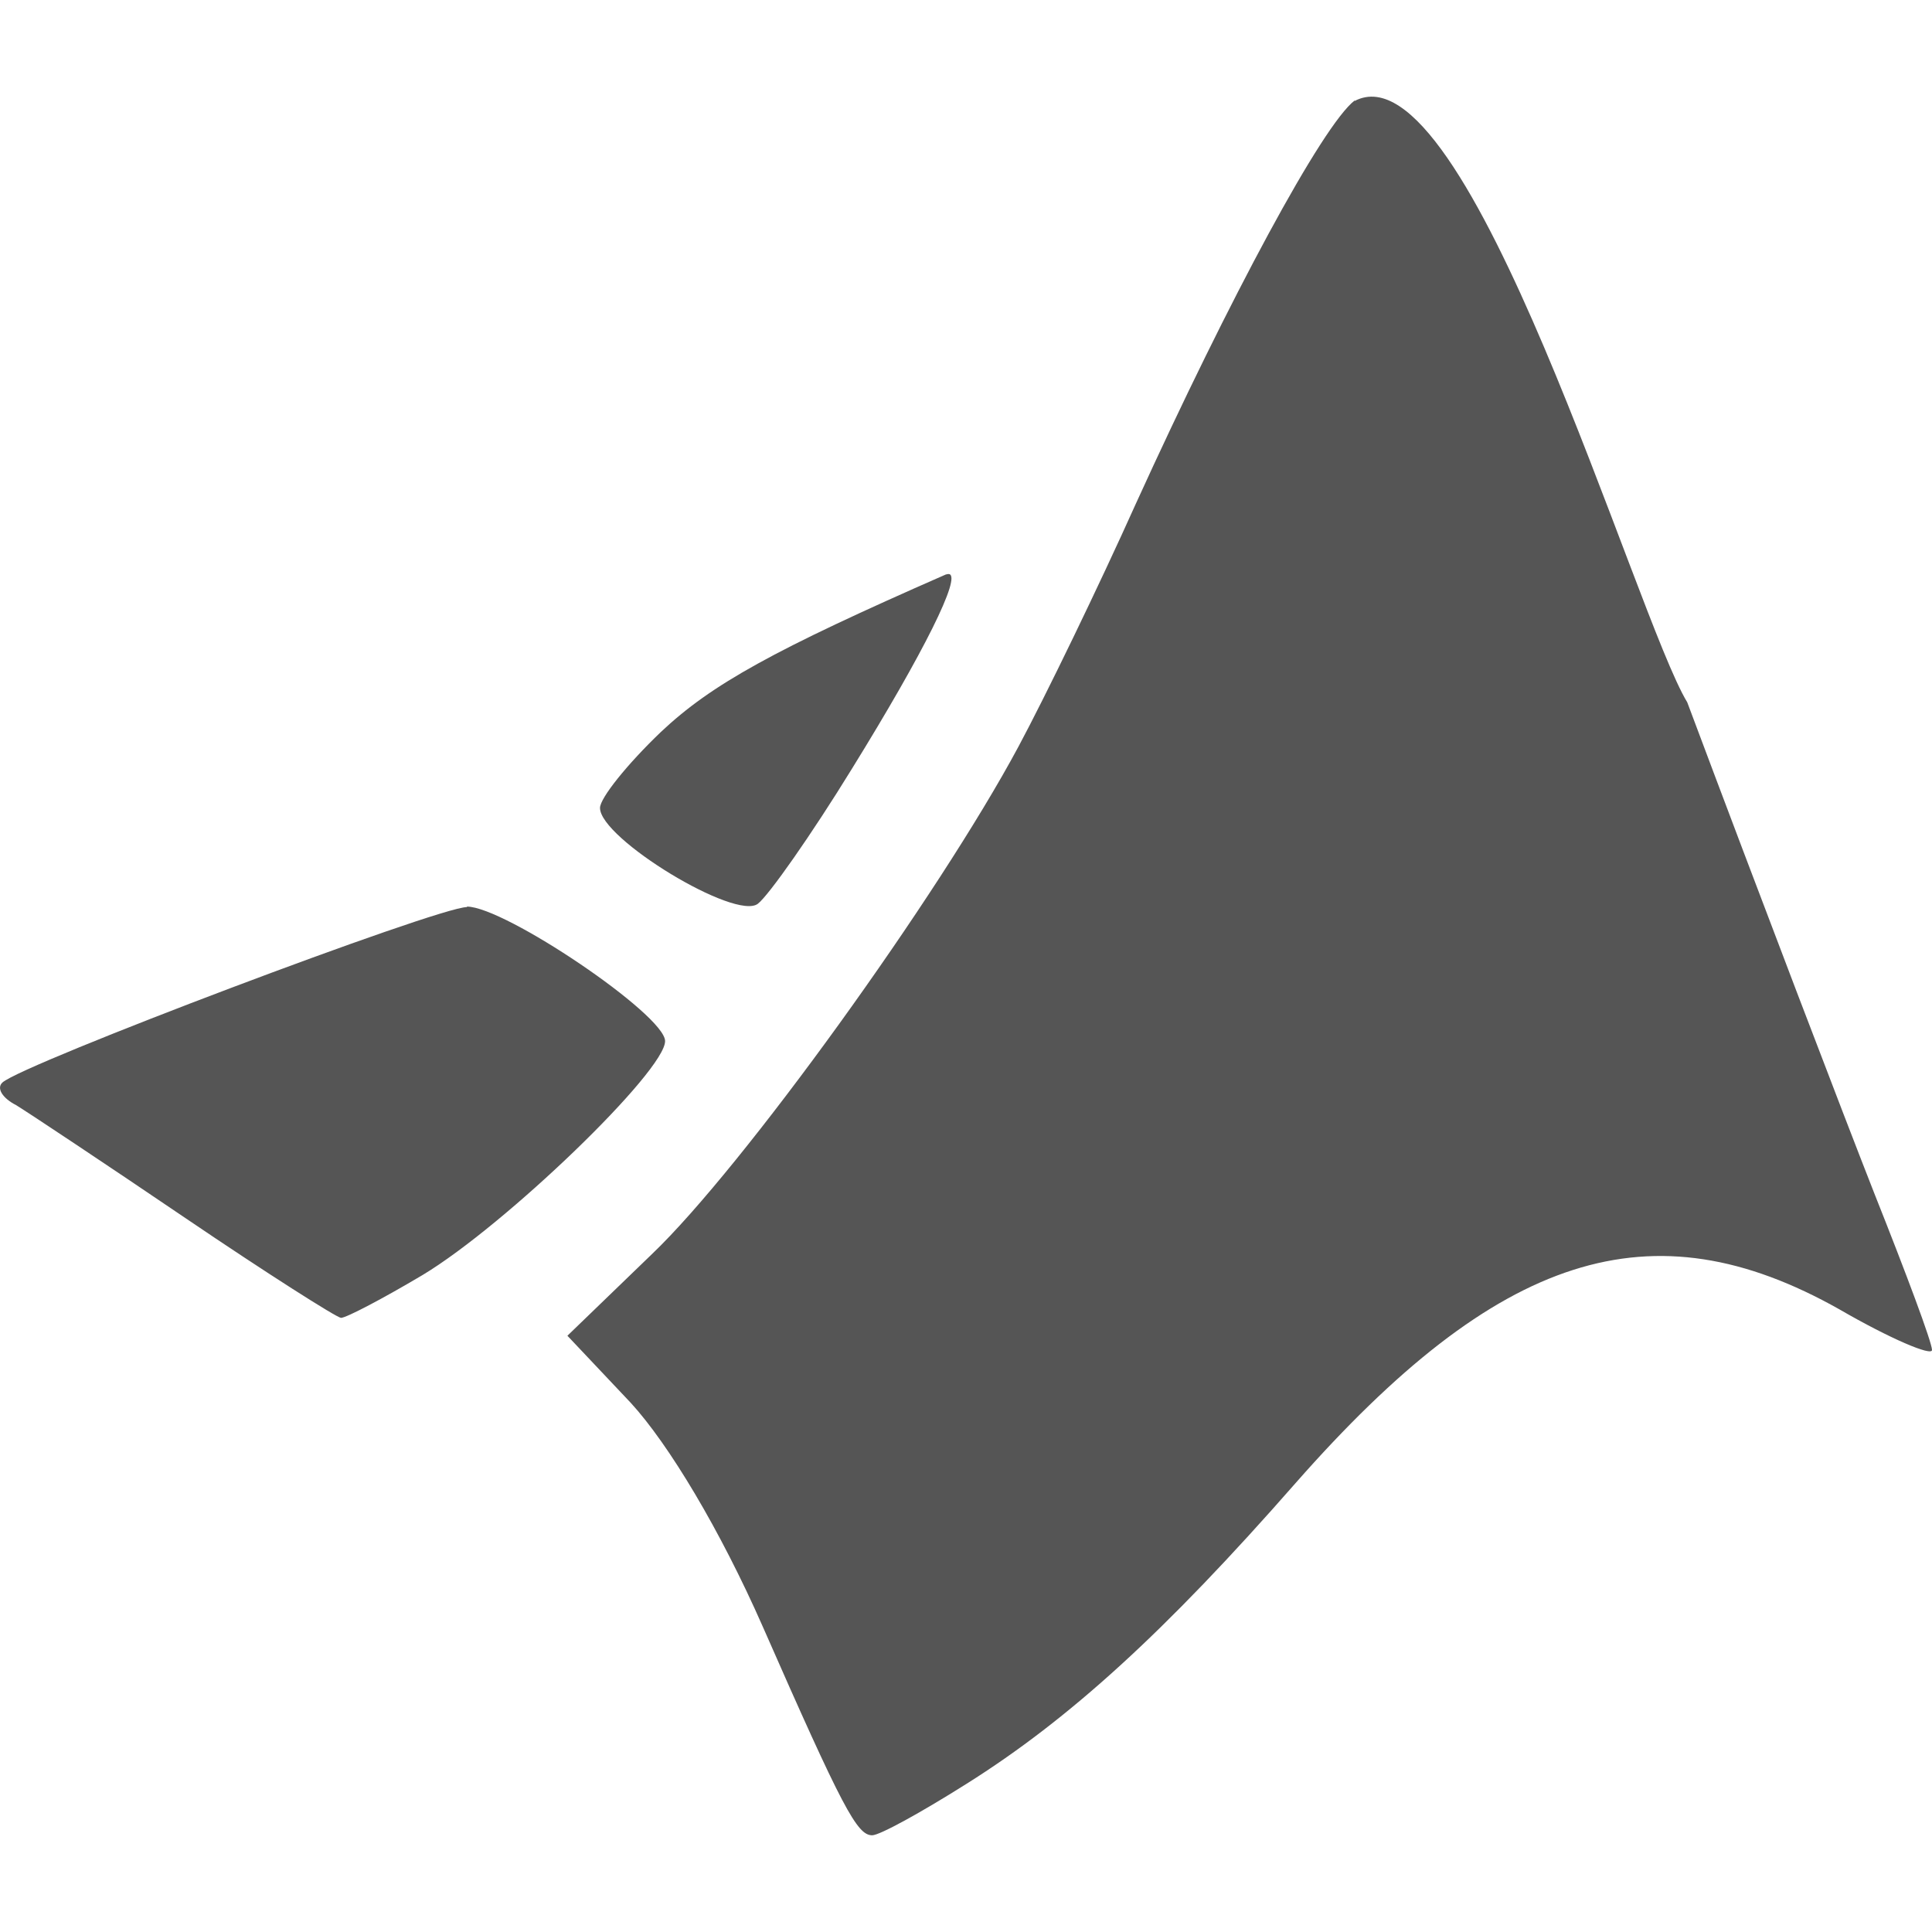 
<svg xmlns="http://www.w3.org/2000/svg" xmlns:xlink="http://www.w3.org/1999/xlink" width="16px" height="16px" viewBox="0 0 16 16" version="1.1">
<g id="surface1">
<path style=" stroke:none;fill-rule:nonzero;fill:#555555;fill-opacity:1;" d="M 11.219 0.832 C 10.953 1.035 10.184 2.465 9.41 4.164 C 9.098 4.859 8.656 5.77 8.434 6.184 C 7.77 7.422 6.148 9.672 5.398 10.387 L 4.699 11.062 L 5.223 11.617 C 5.539 11.961 5.965 12.672 6.316 13.469 C 6.98 14.98 7.098 15.199 7.223 15.199 C 7.285 15.199 7.625 15.012 8.004 14.773 C 8.855 14.238 9.648 13.516 10.727 12.285 C 12.41 10.371 13.676 9.965 15.234 10.844 C 15.652 11.086 16 11.234 16 11.18 C 16 11.117 15.785 10.543 15.527 9.895 C 15.27 9.242 14.57 7.41 13.973 5.816 C 13.547 5.117 12.16 0.344 11.219 0.836 M 7.859 4.754 C 7.852 4.754 7.844 4.754 7.832 4.758 C 6.406 5.383 5.891 5.668 5.473 6.062 C 5.195 6.328 4.969 6.609 4.969 6.691 C 4.969 6.945 6.094 7.629 6.277 7.484 C 6.367 7.414 6.719 6.914 7.055 6.367 C 7.656 5.395 7.965 4.77 7.859 4.754 M 3.867 7.512 C 3.625 7.512 0.184 8.812 0.02 8.965 C -0.031 9.012 0.02 9.094 0.133 9.152 C 0.242 9.219 0.871 9.637 1.539 10.09 C 2.207 10.543 2.785 10.91 2.824 10.914 C 2.867 10.914 3.172 10.754 3.5 10.559 C 4.188 10.145 5.512 8.867 5.508 8.621 C 5.504 8.402 4.18 7.508 3.867 7.508 "/>
</g>
</svg>
